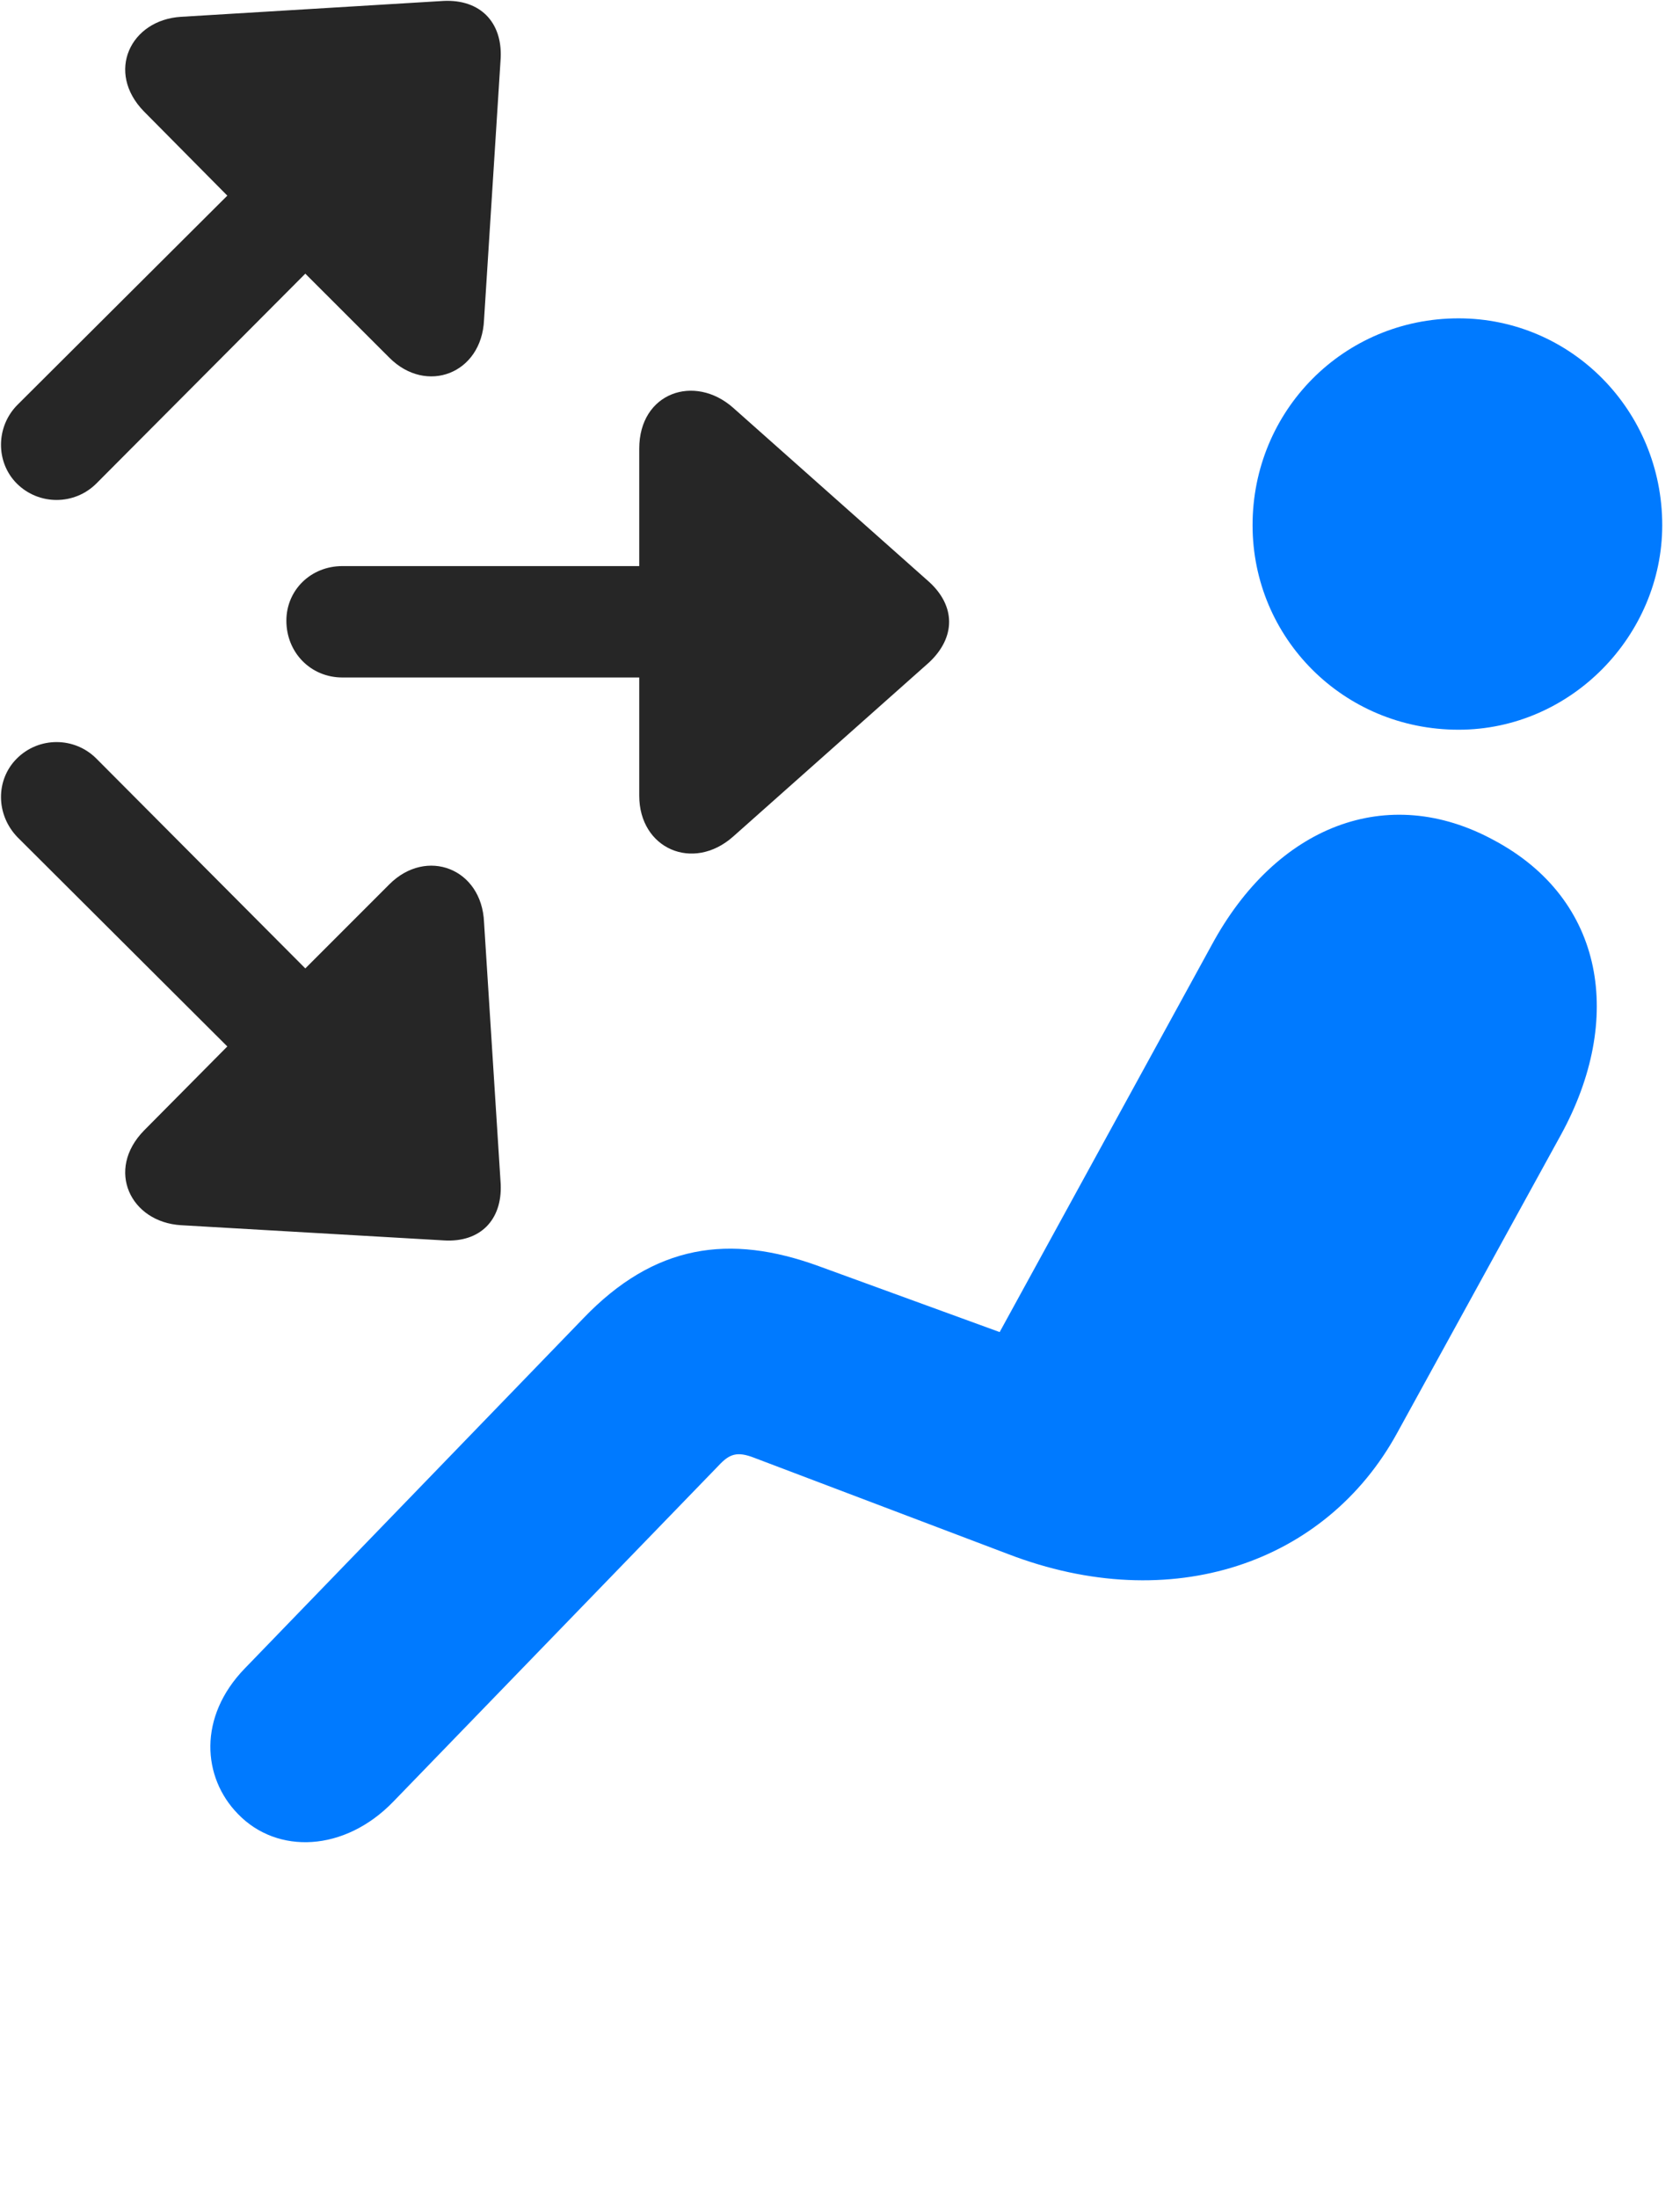 <svg width="26" height="34" viewBox="0 0 26 34" fill="none" xmlns="http://www.w3.org/2000/svg">
<path d="M22.573 11.287C24.319 11.287 25.725 9.823 25.725 8.123C25.725 6.354 24.319 4.924 22.573 4.924C20.792 4.924 19.385 6.354 19.385 8.123C19.385 9.869 20.792 11.287 22.573 11.287ZM3.682 28.057C4.292 28.69 5.335 28.643 6.085 27.869L11.124 22.666C11.288 22.491 11.405 22.444 11.674 22.549L15.6 24.037C18.131 25.01 20.522 24.178 21.624 22.162L24.155 17.557C25.139 15.764 24.835 13.912 23.124 12.998C21.471 12.096 19.749 12.776 18.753 14.616L15.471 20.604L12.671 19.584C11.288 19.08 10.127 19.244 9.026 20.393L3.788 25.807C3.061 26.557 3.131 27.494 3.682 28.057Z" fill="#007AFF"/>
<path d="M0.26 7.479C0.6 7.818 1.151 7.818 1.491 7.479L4.725 4.233L6.026 5.533C6.6 6.108 7.456 5.779 7.491 4.947L7.749 0.893C7.772 0.342 7.432 -0.01 6.87 0.014L2.803 0.26C2.018 0.307 1.631 1.115 2.229 1.725L3.518 3.026L0.272 6.26C-0.068 6.6 -0.068 7.151 0.26 7.479ZM4.432 9.6C4.432 10.092 4.807 10.479 5.299 10.479H9.893V12.307C9.893 13.127 10.725 13.49 11.346 12.94L14.381 10.244C14.791 9.858 14.791 9.377 14.381 9.002L11.346 6.307C10.748 5.779 9.893 6.072 9.893 6.94V8.756H5.299C4.807 8.756 4.432 9.131 4.432 9.6ZM0.26 11.733C-0.068 12.061 -0.068 12.6 0.272 12.951L3.518 16.186L2.229 17.486C1.631 18.096 2.018 18.904 2.803 18.951L6.87 19.186C7.432 19.221 7.772 18.869 7.749 18.319L7.491 14.264C7.456 13.432 6.6 13.104 6.026 13.678L4.725 14.979L1.491 11.733C1.151 11.393 0.6 11.393 0.26 11.733Z" fill="black" fill-opacity="0.85"/>
</svg>
